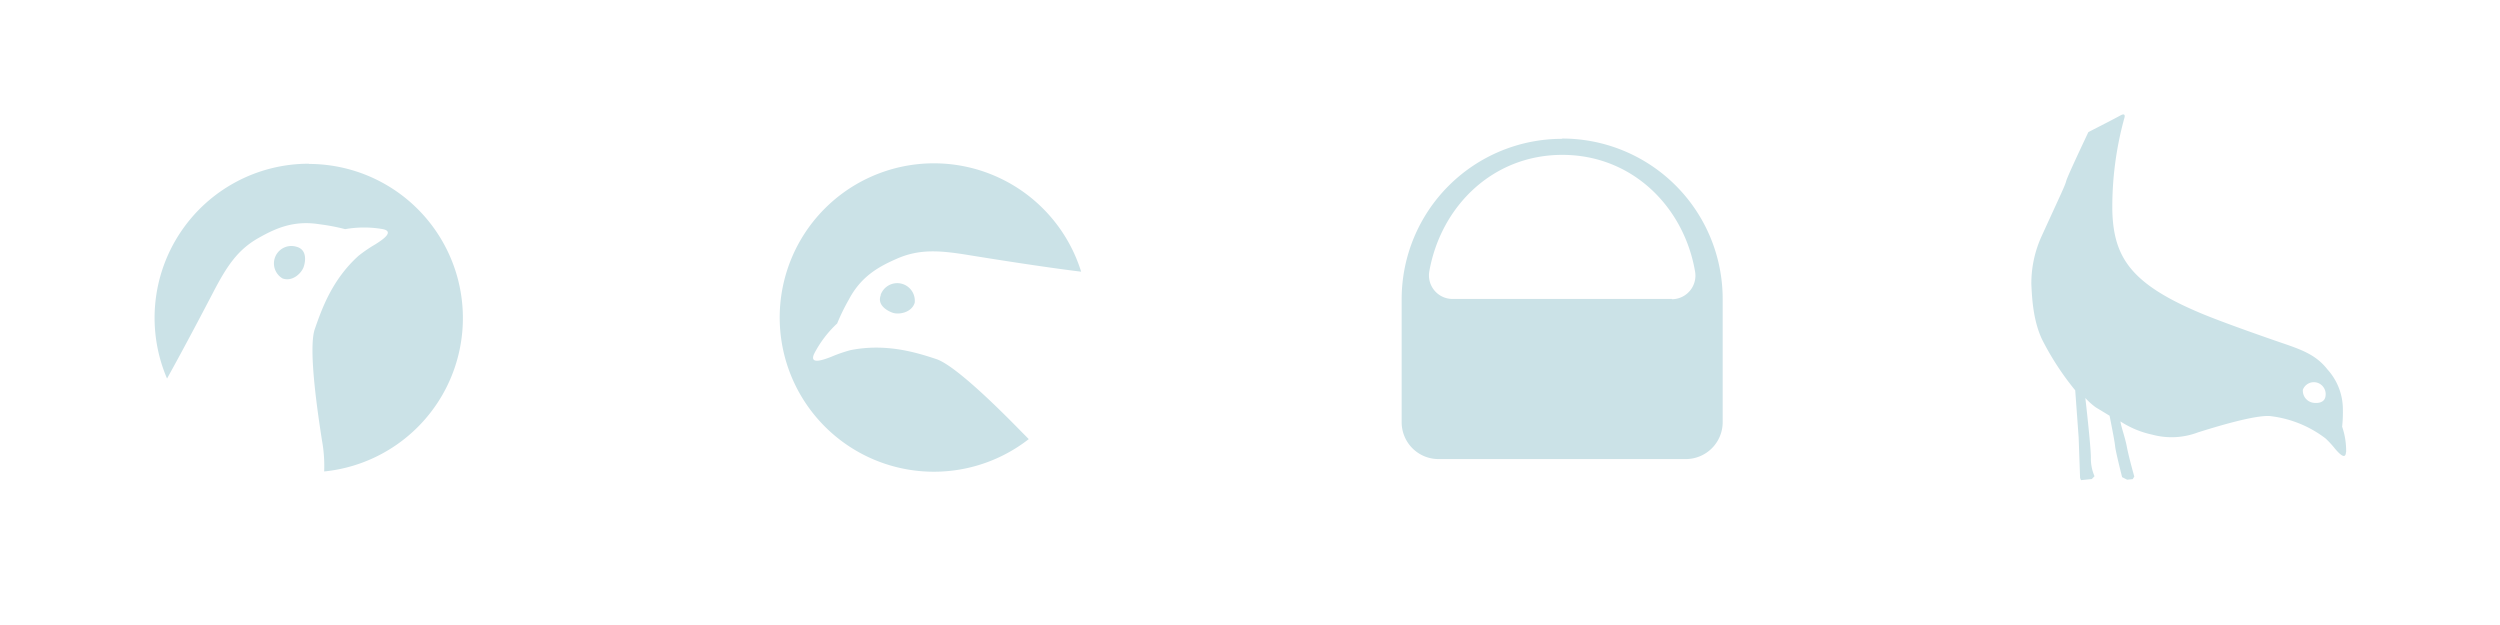 <svg id="Layer_1" data-name="Layer 1" xmlns="http://www.w3.org/2000/svg" viewBox="0 0 452 113" width="452px" height="113px"><defs><style>.cls-1{fill:#cbe2e7;}</style></defs><path class="cls-1" d="M302.3,54.05H262.64a4.26,4.26,0,0,1-4.22-5C260.5,37.37,269.82,28,282.47,28s22,9.41,24,21.1a4.27,4.27,0,0,1-4.22,5m-19.83-29h0a29,29,0,0,0-29,29V76.38A6.66,6.66,0,0,0,260.14,83h44.65a6.67,6.67,0,0,0,6.67-6.66V54.05a29,29,0,0,0-29-29"/><path class="cls-1" d="M418.18,72.81a2.21,2.21,0,0,1-1.82-2.36,2.14,2.14,0,0,1,2.49-1.29,2.17,2.17,0,0,1,1.61,2.42c-.14,1.27-1.46,1.37-2.28,1.23m6,8.92a13.33,13.33,0,0,0-.72-4.58,25.3,25.3,0,0,0,.13-3.23,10.74,10.74,0,0,0-2.79-7.13c-1.86-2.38-4.13-3.37-7.46-4.52-2.77-.94-11.31-3.91-15.34-5.6-12.7-5.31-15.83-10.09-16.09-18.45a60.49,60.49,0,0,1,2.18-16.9s.36-1.05-.73-.44-5.78,3-5.78,3-3.76,7.91-4,8.82-.83,2.07-4.38,9.84a20.55,20.55,0,0,0-1.93,8.9c.12,2.33.28,6.4,1.93,9.92a50.55,50.55,0,0,0,6,9.21l.62,8.53.26,7.33.17.38,1.95-.2.49-.51a8,8,0,0,1-.66-3.37c0-2.09-1-10.77-1-10.77a12.88,12.88,0,0,0,1.87,1.68l2.51,1.52s.91,4.49,1,5.49,1.27,5.62,1.27,5.62l.91.46,1-.1.29-.47s-1-3.54-1.34-5.35-1-3.48-1.17-4.62a17,17,0,0,0,5.74,2.39,13.39,13.39,0,0,0,8.27-.4c2.56-.8,10.8-3.39,13.39-2.91a20.28,20.28,0,0,1,9.69,4,17,17,0,0,1,1.69,1.83c.69.82,1.92,2.15,2,.67"/><path class="cls-1" d="M55.82,29.6A27.87,27.87,0,0,0,30.2,68.44c3.19-5.73,6.87-12.76,8.32-15.54,2.4-4.6,4.34-7.68,8.21-9.87,3.07-1.73,6.32-3.23,11-2.49a36.38,36.38,0,0,1,4.67.89,19.79,19.79,0,0,1,6.83,0c2.14.45-.07,1.93-1.41,2.77a25.41,25.41,0,0,0-3,2.05c-4.77,4.31-6.62,9.56-7.9,13.23s.69,16.23,1.29,20.13a25.6,25.6,0,0,1,.4,5.63,27.87,27.87,0,0,0-2.74-55.6Z"/><path class="cls-1" d="M54.92,48.21c.38-1.16.52-3.11-1.3-3.59a3.15,3.15,0,0,0-2.54,5.72C52.88,51,54.54,49.38,54.92,48.21Z"/><path class="cls-1" d="M184.78,78.16c-2.79-2.85-11.77-12-15.5-13.24s-9.12-2.87-15.49-1.62a26.14,26.14,0,0,0-3.5,1.21c-1.49.58-4,1.47-3.1-.53a20.06,20.06,0,0,1,4.17-5.5,37,37,0,0,1,2.11-4.32c2.23-4.22,5.41-5.95,8.67-7.38,4.12-1.81,7.79-1.51,13-.66,3.57.58,13.41,2.16,20.33,3A27.88,27.88,0,1,0,186,79.39Z"/><path class="cls-1" d="M159.26,53.32c-.72,1.76,1,2.82,2.12,3.22s3.45,0,4-1.81a3.18,3.18,0,0,0-6.16-1.41Z"/></svg>